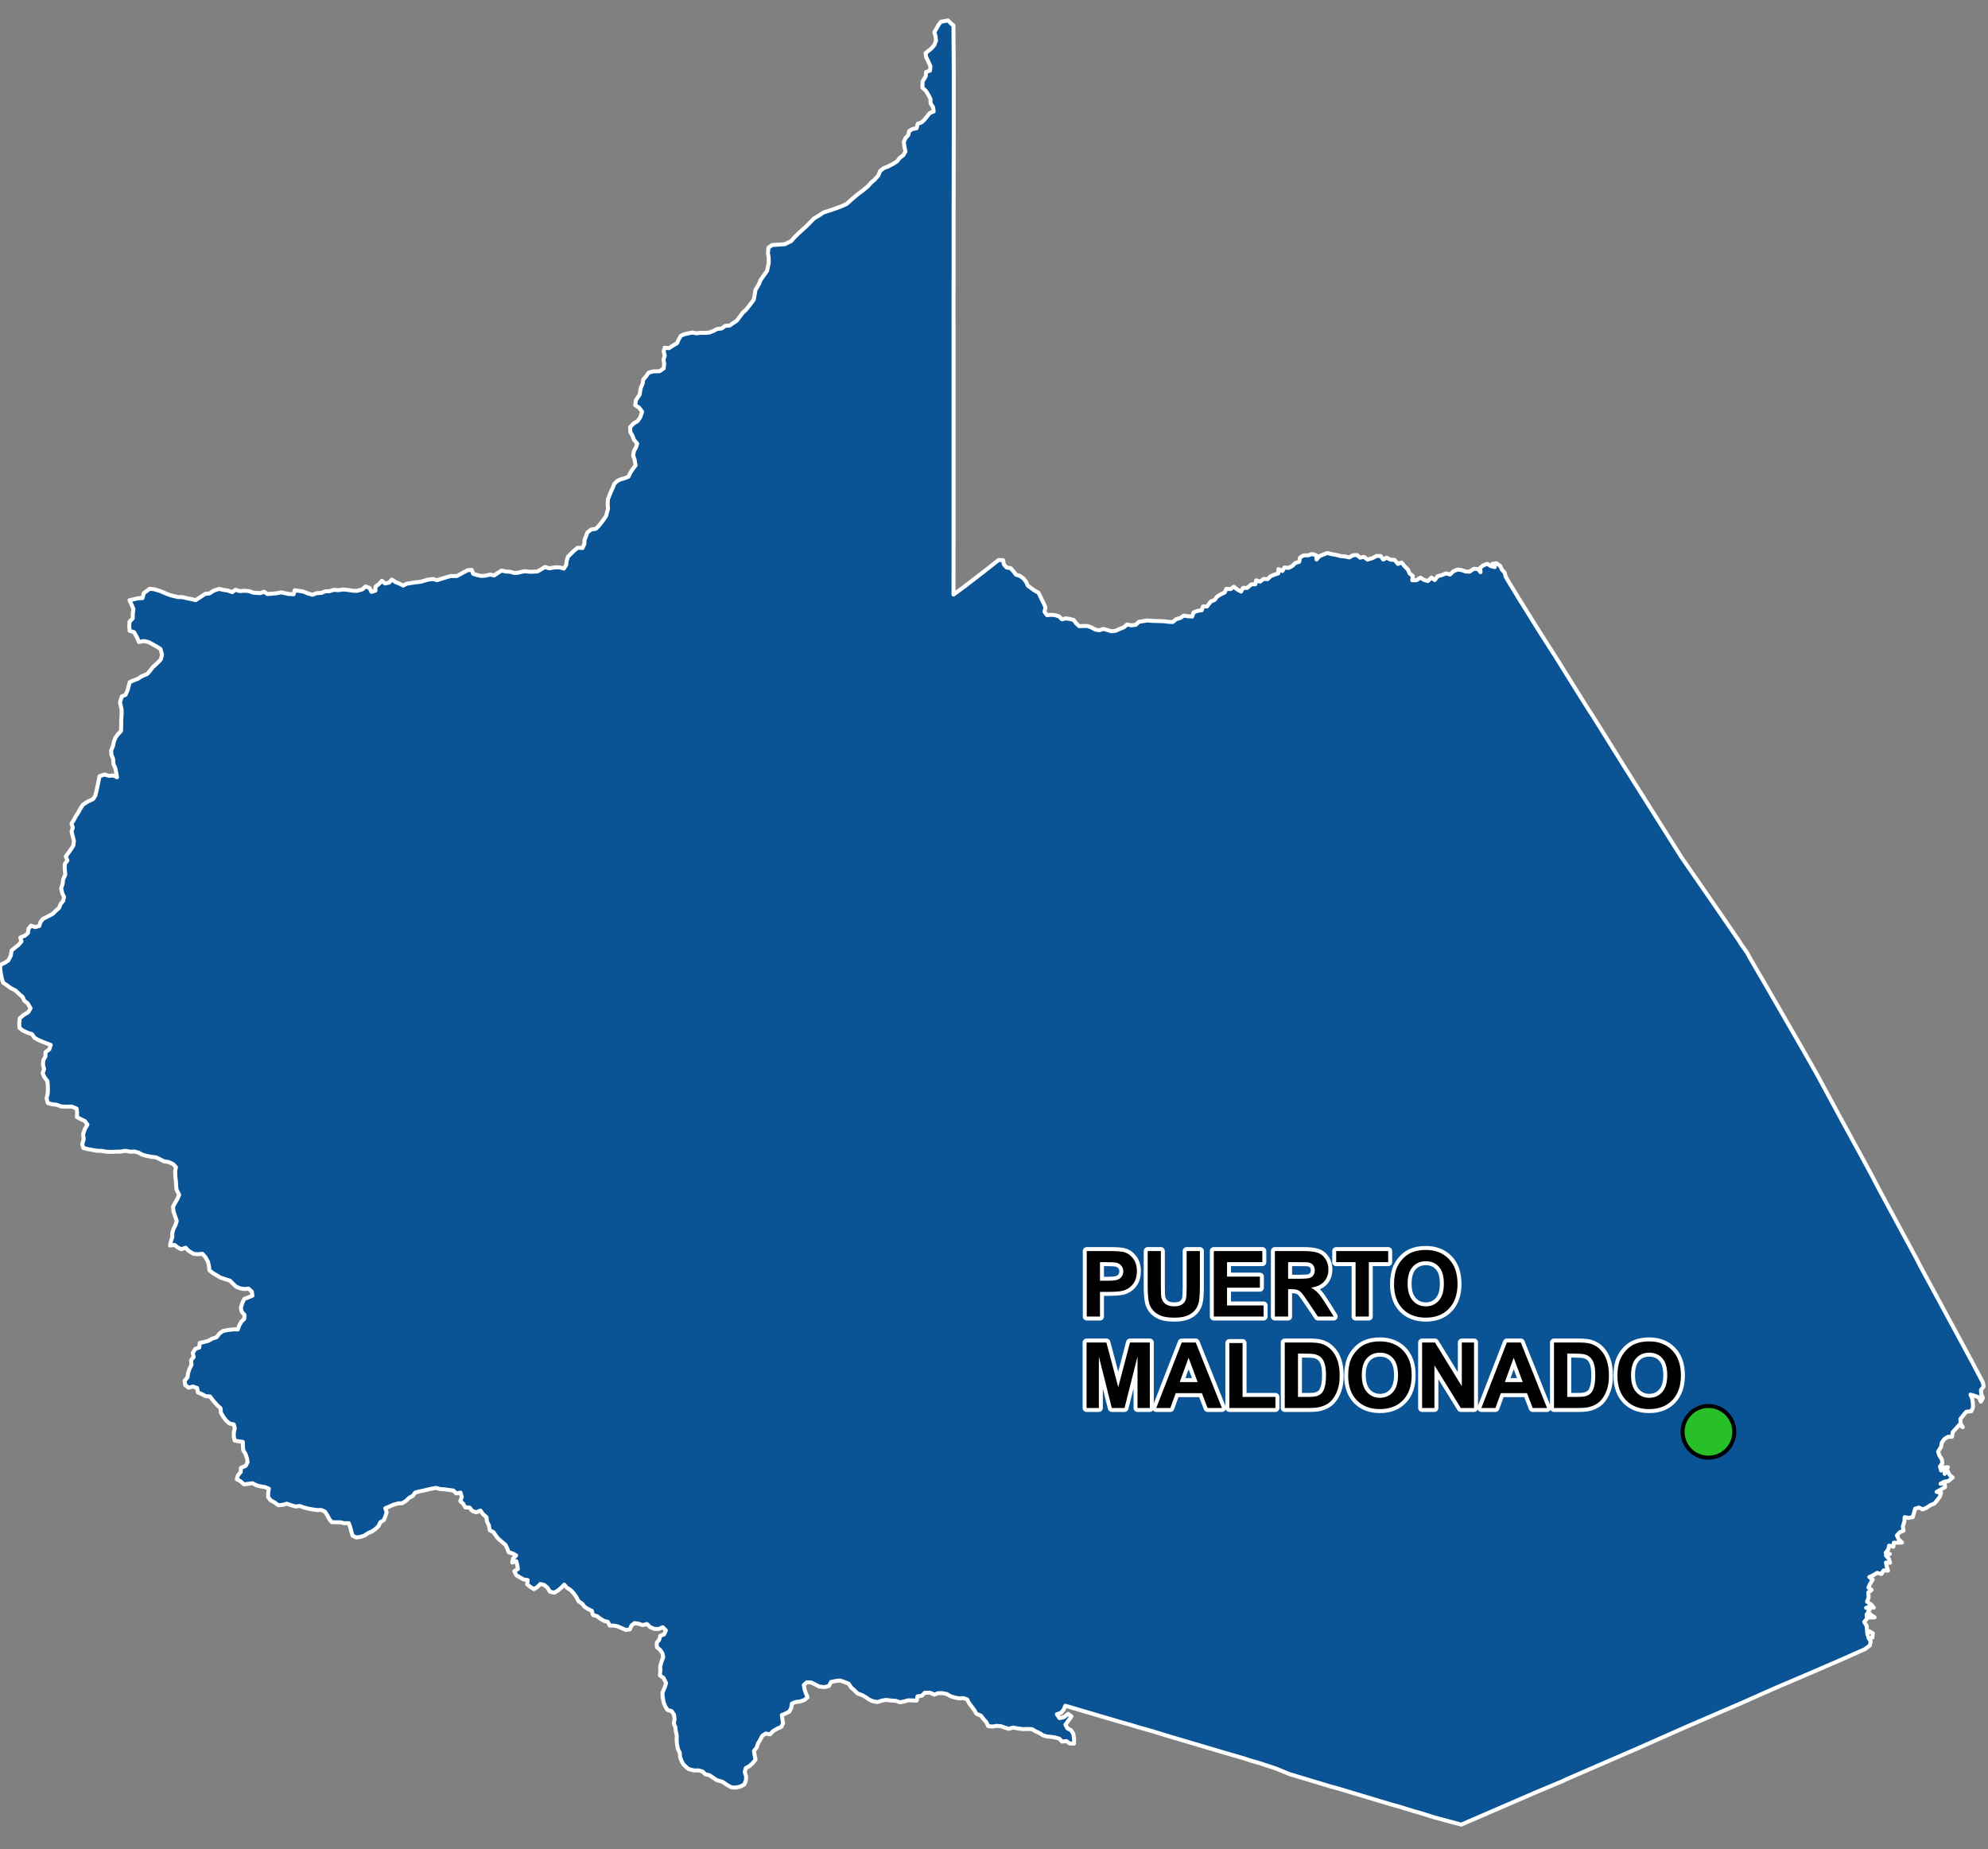 <?xml version="1.0" encoding="UTF-8"?>
<svg width="500pt" height="465pt" version="1.1" viewBox="0 0 500 465" xmlns="http://www.w3.org/2000/svg">
<rect x="0" y="0" width="500" height="465" fill="#808080" stroke="none"/>
<g id="a">
<rect width="500" height="465" fill="none"/>
<path d="m239.8 6.387v0.016l0.078 11.008 0.004 7.777-0.004 9.273-0.039 19.402v12.152l-0.008 5.469-0.004 5.004 0.004 6.984v52.09l-0.016 13.965 2.367-1.727 5.078-3.898 3.91-3.078 1.121 0.07 0.191 1.047 0.695 0.766 1.031 0.199 0.688 0.781 0.629 0.84 0.996 0.301 0.906 0.672 0.637 0.793 0.445 1 0.828 0.602 0.93 0.66 0.93 0.508 0.457 0.938 0.438 0.91 0.453 0.934 0.41 0.969-0.266 1.039 0.637 0.852 1.027-0.09 1.016 0.086 1 0.324 0.699 0.723 1.004-0.227 0.996 0.137 0.984 0.27 0.609 0.844 0.781 0.711 1.031-0.066 1.062 0.023 1 0.367 0.934 0.535 1 0.168 1.016-0.348 0.992 0.27 1.039 0.324 1.059-0.113 0.988-0.453 1.105-0.445 0.812-0.703 1.07 0.23 1.109-0.148 0.773-0.73 1.062-0.188 1.098-0.172 1.094 0.105 1.027 0.031 1.164 0.027 1.035 0.059 1.055 0.133 1.023 0.031 0.816-0.707 1.062-0.309 0.859-0.582 1.051 0.16 1.047 0.078 0.395-1.059 0.965-0.387 1.062-0.133 0.32-0.98 1 0.02 0.957-1.25 0.965-0.402 0.633-0.844 0.906-0.566 0.977-0.441 0.43-0.938 1.055 0.07 0.824-0.59 0.871 0.699 0.957 0.508 0.492-0.918 1.023 0.004 1.07-0.902 1-0.008 0.215-0.996 0.965 0.336 0.883-0.684 1.016 0.051 0.785-0.75 0.926-0.391 0.977-0.316 0.043-1.074 0.988 0.48 0.504-0.871 1.086 0.082 0.902-0.473 0.758-0.754 0.984-0.305 0.191-1.051 0.891-0.559 1.223-0.02 0.961-0.328 0.988 0.32 0.113 1.062 0.695-0.824 1.012-0.426 1.023-0.375 1.098 0.281 1.297 0.234 1.012 0.262 1.09 0.09 1.004 0.238 0.93-0.551 1.008-0.043 0.77 0.652 0.984-0.191 0.898 0.676 1.281-0.387 0.965-0.531 1.043 0.012 0.648 0.891 0.887-0.469 0.898 0.496 1.066 0.062 0.855 1.016 0.945-0.352 0.73 0.938 0.82 0.789 0.43 0.992 0.84 0.703-0.16 1.043 1.07-0.016 0.984-0.652 0.895 0.574 0.977 0.285 0.887-0.875 0.848 0.625 0.754-0.977 1.039-0.273 1.027-0.422 1.004 0.281 0.918-0.844 1.008-0.414 0.992 0.145 0.984 0.344 1 0.062 1.09-0.723 1.07 0.062 0.637 0.789-0.121-1.074 0.777-0.648 1.039-0.383 0.883 0.57 0.988 0.25-0.609-0.809 1-0.16 0.957 0.648 0.43 0.922 0.723 0.797 0.242 1.004 0.949 1.617 1.047 1.703 0.703 1.184 1.031 1.668 1.031 1.641 0.832 1.344 1.082 1.742 0.77 1.238 0.934 1.492 1.113 1.746 1.129 1.773 0.836 1.305 0.973 1.523 1.289 2.051 0.906 1.465 1.191 1.902 1.129 1.809 1.316 2.106 1.172 1.879 0.953 1.523 0.668 1.035 0.625 0.945 1.742 2.773 0.566 0.902 1.133 1.82 2.387 3.844 2.082 3.348 14.594 23.152 8.875 12.836 5.574 8.133 0.598 0.973 1.457 2.043 0.777 1.438 3.633 6.231 2.441 4.231 6.836 11.855 3.906 6.875 6.234 11.523 5.215 9.551 2.371 4.394 1.914 3.664 9.109 16.863 1.156 2.246 12.652 23.398 3.078 5.828 0.203 1.039-0.668 0.926 0.074 1 0.418 0.984-0.523 0.91-0.492-1.066-1.141-0.414-0.973-0.281 0.398 0.926 0.184 1.078 0.043 1.215-0.391 0.934-1.32 0.176-0.699 0.844-0.758 0.957 0.062 1.191 0.535 0.852-0.875-0.566-0.902 1.004-0.734 0.805-0.184 1.172-1.055 0.031-0.914 0.594-0.598 0.879-0.207 1.059-0.727 1.18 0.316 0.984 0.598 0.898 0.168 1.008-0.617 0.867 0.293 1.008 0.68-0.801 1.035-0.035-0.832 0.637v1.039l0.672-0.895 0.562 1.145 0.781 0.664-1.086 0.898-1.02 0.156-0.938 0.523 1.031-0.246 0.109 1.062-1.184 0.695-0.941 0.523 1.125 0.195-0.32 1-0.676 0.93-0.688 0.809-0.941 0.375-1.07 0.699-0.941 0.395-0.941-0.465-0.969 0.301-0.254 1-0.336 1.117-1.047 0.18-0.984-0.176-0.062 1.086-0.395 1.266 0.164 1.055-0.926 0.379-0.734 0.793 0.441 0.973 0.844 0.84-1.016 0.02-1.035 0.008-0.125 1-1.055-0.277-0.242 1.008-0.637 0.809 1.051 0.301-0.988 0.387 0.738 0.801 0.309 1.023-1.043-0.074 0.195 1.016 0.344 1.031-1.121-0.062-0.547 0.906-1.082-0.281-1.012 0.617-0.961 0.438 0.852 0.629-0.656 1.086-0.426 0.93 0.82 0.582-0.836 0.633 0.082 1.277-0.406 1.047 1.051 0.719 0.641 0.781-0.973-0.312-0.953 0.371 1.074 0.156-0.59 0.863 0.715 0.734 0.938 0.641-1.234 0.027-0.758-0.777 0.059 1.109-0.676 0.781 0.605 1.008 0.109 1.258 0.117 1.027 0.422-0.953 0.918 0.531-0.125 1.07-1.008 0.043 0.594 0.887-0.23 1.078-1.301 0.941-6.336 2.812-9.867 4.254-6.148 2.617-8.617 3.824-14.051 6.066-11.953 5.293-18.055 7.832-1.055 0.504-6.195 2.59-19.172 8.297-6.797-1.82-3.754-1.184-1.324-0.348-3.777-1.188-1.773-0.469-13.91-4.176-1.465-0.387-10.402-3.137-3.414-1.398-1.578-0.523-2.723-0.898-2.133-0.598-1.348-0.461-6.606-1.926-13.43-3.977-3.434-1.062-3.68-1.035-1.574-0.492-2.117-0.586-14.359-4.238-0.379 0.953-0.637 0.797-1.09 0.398 0.672 0.98 1.086-0.25 1.086-0.82 0.824 0.629-0.934 1.273-0.578 0.824 0.492 0.91 0.922 0.473 0.562 0.883 0.195 1.328-0.02 1.156-1.074-0.039-0.867-0.605-1.055 0.137-0.703-0.742-1.082-0.297-1.043-0.156-1-0.102-0.98-0.285-0.871-0.559-0.934-0.422-0.953-0.555-1.191-0.055-1.18 0.031-1.363-0.199-1.09-0.191-0.984 0.316-1.012-0.293-1.027-0.375-1.09-0.074-1.047 0.172-1.055-0.121-0.43-0.957-0.75-0.832-0.648-0.84-1.094-0.445-0.594-0.992-0.645-0.871-0.617-0.793-0.477-0.953-0.992-0.352-1.031 0.074-1.117-0.215-1.062-0.328-0.945-0.551-1.145-0.234-1.027 0.02-0.941 0.359-1.105-0.477-1.32 0.016-0.738 0.754-1.09 0.152-0.223 1.09-1.027-0.074-1.109-0.027-0.973 0.277-1.055 0.227-0.988-0.355-1.223-0.094-1.344-0.152-1.105 0.199-1.016 0.34-1.137-0.199-0.961-0.43-0.816-0.582-0.918-0.516-1.164-0.422-0.777-0.773-0.832-0.734-0.652-0.98-1.008-0.387-1.133-0.398-1.152 0.117-1.117 0.238-0.543 1.02-1.133 0.293-1.359-0.164-0.922-0.504-1.121-0.535-1.039-0.004-0.738 0.676 0.168 0.996 0.316 0.984 0.453 1.094-0.789 0.684-1.094 0.379-1.051 0.121-1.016 0.398-0.156 1.094-0.473 0.918-0.957 0.492-0.93 0.391 0.137 1.027 0.168 0.996-0.406 0.926-1.066 0.473-1.066 0.637-0.746 0.797-1.043-0.219-0.898 0.57-0.52 0.988-0.551 0.926-0.348 1.055-0.676 0.84 0.199 1.215 0.195 0.98-0.73 0.887-0.812 0.738-0.914 0.492-0.258 0.969 0.352 1.184-0.082 1.059-0.391 0.93-1.082 0.539-1.02 0.219-1.105-0.027-1.004-0.559-1.289-0.871-1.395-0.391-1.902-1.273-0.988-0.211-0.73-0.719-1.008-0.262-1.094 0.023-1.426-0.367-1.234-1.133-0.516-0.906-0.352-0.973-0.062-1.039-0.484-0.996-0.219-1.125-0.086-1.035 0.016-1.273-0.227-0.992-0.117-1.051-0.395-0.926 0.195-1.023-0.141-1.184-0.613-0.914-1.043-0.289-0.531-0.883-0.398-0.93-0.277-1.457-0.035-1.102 0.586-1.375 0.312-1.012-0.625-1.277-0.926-0.66 0.105-1.246-0.031-1.055 0.352-1.207 0.41-1.074-0.223-0.996-0.582-0.852-0.785-0.633-0.055-1.117 0.629-0.789 0.266-0.969 0.965-0.375 0.449-1.004-0.805-0.793-0.988 0.449-1.152-0.031-1.023-0.453-0.789-0.766-1.105 0.277-0.992-0.355-1.035-0.164-0.777 0.633-0.383 0.938-1.016 0.168-1.051-0.469-1-0.434-1.012-0.215-1.008 0.004-0.453-0.926-0.984-0.246-0.938-0.562-0.797-0.625-1.02-0.285-0.305-1.059-0.902-0.438-0.898-0.555-0.605-0.809-0.918-0.59-0.602-1.129-0.688-0.973-0.75-0.754-0.883-0.551-0.676-0.785-0.742 0.738-0.812 0.715-0.945 0.562-1.102-0.238-0.605-0.98-0.801-0.699-1.004-0.262-0.77 0.754-0.84 0.547-0.883-0.551-0.82-0.668 0.113-1.062-1.008-0.16-0.914-0.516-0.914-0.543-0.52-1.023 0.906-0.547-0.16-0.992-0.254-0.977-1.016 0.332 0.223-1.008 0.762-0.766-0.867-0.512-0.996-0.27-0.371-0.953-0.434-0.922-0.891-0.75-0.789-0.652-0.68-0.809-0.664-0.996-0.922-0.457-0.246-1.234-0.488-1.043-0.109-1.023-0.848-0.734-0.672-0.938-1.066 0.457-1.02-0.379-0.617-0.801-1.082-0.066-0.539-0.898-0.75-0.707 0.383-1.016-0.328-1.109-1.051 0.211-0.746-0.719-1.027-0.148-1.168-0.152-1.18-0.086-0.965-0.289-1.133 0.211-1.07 0.238-1.039 0.25-1.012 0.207-1.016 0.289-0.602 0.82-0.887 0.484-0.836 0.785-0.941 0.578-1.004 0.047-1.285 0.363-0.984 0.457-0.965 0.387 0.336 1.02-0.297 0.961-0.414 1.004-0.891 0.559-0.43 0.93-0.754 0.742-0.93 0.633-1.039 0.461-0.82 0.574-0.977 0.309-1.062 0.16-0.945-0.441-0.328-1.043-0.246-1.02-0.375-1.094-1.18 0.008-1.023-0.234-1.012 0.004-1.055-0.02-0.656-0.785-0.457-0.902-0.629-0.973-0.938-0.414-1.047 0.02-1.156-0.16-1.172-0.215-1.047-0.293-0.961-0.355-1.141 0.121-1.113-0.34-1.02-0.355-0.98 0.285-1.16 0.098-0.895-0.668-1.02-0.57-0.633-0.781 0.016-1.082 0.168-1.062-0.996-0.402-1.156-0.188-1.043-0.277-0.902-0.5-1.121 0.152-1.039 0.137-0.906-0.805-0.898-0.484 0.266-0.965 0.715-0.859 0.051-1.051 1.203-0.496 0.48-0.961-0.172-0.984-0.379-1.09-0.539-0.855-0.098-1.023-0.012-1.105-1.012-0.156-1.035-0.172-0.242-1.008 0.031-1.066 0.223-1.02-0.246-0.988-1.051-0.207-0.809-0.688-0.707-0.902-0.66-1.105-0.094-1.137-0.852-0.793-1.102-1.246-0.695-0.938-1.086-0.074-0.934-0.504-1.02-0.438-0.199-1.117-1.062-0.363-1.074 0.285-0.855-0.652-0.168-1.09 0.738-0.859 0.156-1.125 0.328-0.992 0.527-1.059-0.109-1.137 0.648-0.812-0.238-0.984 0.625-1.031 1.023-0.367 0.102-1.125 0.992-0.242 1.168-0.301 1.055-0.586 1.031-0.332 0.703-0.906 0.887-0.656 1.242-0.238 1.492-0.188 1.008 0.039 0.391-1.047 0.496-0.902 0.742-0.703 0.055-1.027-0.691-0.762-0.223-0.988 0.359-1.203 0.48-1.02 1.113-0.434 0.961-0.406-0.148-1.004-0.844-0.766-1.02 0.094-1.055-0.164-0.992-0.387-0.852-0.797-0.738-0.746-1.195-0.383-1.164-0.375-0.93-0.574-0.973-0.566-0.906-0.703-0.098-1.004-0.277-1.18-0.617-1.129-0.773-0.84-1.188 0.094-1.043-0.094-1.266-0.781-0.723-0.754-1.09 0.379-0.902-0.457-0.797-0.617-1.129 0.137 0.234-1.102 0.348-1.023-0.023-1.012 0.316-1.059 0.504-0.996 0.305-0.977-0.391-1.152-0.422-1.234-0.117-1.227 0.555-0.992 0.543-0.969 0.445-0.988-0.672-1.375-0.082-1.051-0.066-1.039-0.141-1.117-0.047-1.344 0.188-1.051-0.703-0.77-1.188-0.535-1.098-0.156-0.988-0.508-1.012-0.484-1.105-0.129-1.141-0.207-1.207-0.336-0.93-0.504-0.996-0.297-1.02 0.051-1.305-0.227-1.207 0.195-1.086 0.023-1.266 0.047-1.238-0.039-1.246-0.211-1.172-0.031-1.191-0.23-1.129-0.199-1.074-0.289-0.266-0.98 0.387-1.215-0.164-1.234 0.441-1.344 0.645-1.074-0.605-0.879-1.035-0.5-1.004-0.531 0.051-1.105-0.117-1.02-1.188-0.496-1.281 0.023-1.379-0.062-1.262-0.453-1.02-0.094-1.105-0.297-0.34-1.23 0.281-0.992 0.07-1.109-0.031-1.105-0.094-1.094-0.762-0.992-0.441-1.02 0.367-1.027-0.285-1.074 0.078-1.16 0.543-0.926 0.023-1.109 0.941-0.676 0.375-1.125-1.152-0.438-1-0.391-1.023-0.441-0.926-0.52-0.633-0.938-1.152-0.352-1.184-0.566-0.793-0.633-0.07-1.055 0.137-1.363 0.879-0.773 1.297-0.801 0.535-0.961-0.734-1.223-0.809-0.629-0.465-1.004-0.906-0.758-0.844-0.824-1.234-0.637-0.832-0.617-1.043-0.711-0.336-0.969-0.27-1.359-0.145-1.004-0.012-1.129 1.133-0.551 0.906-0.594 0.617-1.18 0.215-1.336 0.848-0.715 0.797-0.605 0.836-0.93-0.301-1 1.18-0.477 0.758-0.676 0.137-1.031 0.613-0.805 1.07 0.355 1.027-0.277 0.301-0.996 0.625-0.789 1.496-0.75 0.996-0.551 0.719-0.727 0.844-0.73 0.348-0.941 0.652-0.777 0.242-1.004-0.465-1-0.27-1.246 0.375-1.031 0.133-1.145 0.531-1.23-0.133-1.598 0.012-1.047 0.652-0.926-0.391-0.996 0.648-0.898 0.605-0.84 0.625-0.961 0.164-1.211-0.328-1.301-0.27-1.082 0.328-0.957-0.348-1.023 0.59-0.891 0.492-0.961 0.602-0.871 0.469-0.902 0.715-1.098 1.172-0.773 1.422-0.676 0.539-0.852 0.234-0.996 0.266-1.137 0.352-1.727 0.191-1.008 1.254-0.441 1.176 0.336 1.051-0.102 0.93 0.449-0.219-1.203-0.227-1.102-0.441-0.969-0.102-1.398-0.422-0.961-0.066-1.105 0.461-1.105 0.246-1.152 0.375-0.969 0.609-0.832 0.797-0.844 0.035-1.418 0.02-1.465 0.094-1.324-0.012-1.223-0.41-1.758 0.465-1.477 0.934-0.422 0.488-1.051 0.57-2.137 0.938-0.426 1.117-0.414 0.934-0.617 1.406-0.598 0.738-0.828 0.609-0.824 1.02-0.914 1.059-1.09 0.305-1.246-0.406-1.395-1.027-0.652-1.086-0.602-0.934-0.492-1.164-0.242-1.18 0.262-0.465-1.086-0.762-1.387-1.137-0.359-0.078-1.148 0.047-1.121 0.82-0.859 0.02-1.293 0.16-1.047-0.434-1.016-0.559-1.203 1.027-0.227 1.152-0.277 1.082-0.035 0.34-1.242 1.441-1.082 1.066 0.07 1.66 0.508 1.523 0.652 1.043 0.391 1.91 0.461 1.047 0.004 1.098 0.262 1.195 0.238 1.07 0.254 1.375-0.906 1.004-0.676 1.086-0.109 1.074-0.699 1.328-0.438 1.148 0.254 1.082 0.168 1.082 0.395 0.82-0.598 1.02 0.34 1.238-0.098 1.184 0.113 1.102 0.395 1.66 0.098 0.973-0.355 0.887 0.594 1.086-0.109 1.148-0.09 1.211-0.23 1.859 0.402 1.266 0.07 0.258-1.008 1.145 0.172 1.062 0.172 1.223 0.496 1.062 0.293 0.988-0.395 1.211-0.07 1.066-0.414 1.004-0.023 1.035-0.324 1.176 0.07 1.273-0.168 1.332 0.137 1.02 0.172 1.023 0.047 1.418-0.391 0.758-0.719 1.027 0.355 0.5 1.008 0.98-0.305 0.039-1.039 0.906-0.688 0.68-0.773 0.797 0.684 1.012-0.207 0.688-0.777 0.91 0.617 1.031 0.422 0.93 0.473 0.898-0.473 2.152-0.344 1.27-0.129 1.93-0.551 1.25-0.152 0.98 0.293 3.41-1.043 1.617-0.008 2.715-1.473 1.023-0.066 0.355 0.996 1.023 0.305 1.02 0.227 1.059-0.086 1.195-0.273 1.008 0.23 0.859-0.621 1.012-0.617 1.062 0.258 1.07 0.051 1.035 0.305 1.008-0.074 1.543-0.371 1.391 0.152 1.824-0.066 1.031-0.578 0.926-0.582 1.051 0.344 1.566-0.246 1.039 0.012 1.09 0.301 0.586-0.93 0.117-1.047 0.328-1.02 1.598-1.57 0.836-0.668 1.219 0.066 0.449-0.961 0.098-1.156 0.699-1.805 0.93-0.723 1.203-0.203 0.738-0.746 0.938-1.207 0.867-1.23 0.488-1.879-0.082-1.066 0.055-1.238 0.734-1.887 0.508-1.066 0.371-0.953 0.738-0.742 0.906-0.426 1.004-0.262 0.938-0.41 0.48-1.043 0.59-0.898 0.699-0.871-0.273-1.531-0.344-0.961 0.207-1.156 0.508-0.871 0.301-0.969-0.82-0.969-0.379-1.035-0.527-0.875-0.047-1.27 0.902-0.926 0.926-0.547 0.672-0.91 0.52-1.473-0.789-1.051-0.965-0.609 0.191-1.25 0.953-1.453 0.234-1.535 0.508-1.191 0.145-1.008 0.676-0.762 0.688-0.996 1.199-0.301 1.539-0.043 1.039-0.707 0.129-1.121-0.18-1.062 0.324-1.027-0.281-1.016 0.254-0.977 1.078 0.121 1.09-0.715 0.926-0.523 0.41-0.926 0.523-0.922 0.941-0.438 1.043-0.227 1.02-0.199 0.992 0.219 0.996-0.156 1.066 0.039 1.137-0.09 1.023-0.383 0.902-0.5 1.207-0.152 0.91-0.66 1.074-0.055 0.875-0.613 0.902-0.594 0.672-0.883 0.848-1.129 0.883-0.824 1.145-1.461 0.766-1.039 0.41-2.398 0.887-1.543 0.387-0.969 1.645-2.312 0.422-2.004-0.012-1.258-0.195-1.195 0.129-1.375 0.926-0.66 3.191-0.207 1.559-0.758 0.945-1.047 1.133-1.109 1.707-1.527 1.996-2.035 1.414-0.84 0.984-0.664 2.5-0.816 2.051-0.758 1.207-0.539 1.34-1.184 1.496-1.27 1.406-1.055 1.211-1.02 0.715-0.824 0.793-0.66 1.055-1.133 0.434-1.152 0.926-0.727 1.207-0.477 1.148-0.602 0.984-0.629 0.723-0.902 0.902-0.684 0.504-0.93-0.25-1.152-0.16-1.211 0.434-1 0.695-0.742 0.199-0.992 0.863-0.523 1.023-0.199 0.289-1.125 0.977-0.359 0.73-0.695 0.637-0.793 0.699-0.863 0.965-0.375-0.133-1.051-0.641-0.996-0.027-1.082-0.469-0.938-0.715-1.145-0.852-0.797 0.066-1.598 0.766-1.211 0.09-1.102 0.977-0.352 0.141-1.027-0.523-1.215-0.566-1.141-0.156-1.012 1.516-1.227 0.656-0.766 0.457-1.152-0.117-1.133-0.305-0.977 1.031-1.816 0.617-0.828 1.777-0.336 0.922 0.91z" fill="#0a5394" fill-rule="evenodd"/>
<path d="m239.8 6.387v0.016l0.078 11.008 0.004 7.777-0.004 9.273-0.039 19.402v12.152l-0.008 5.469-0.004 5.004 0.004 6.984v52.09l-0.016 13.965 2.367-1.727 5.078-3.898 3.91-3.078 1.121 0.07 0.191 1.047 0.695 0.766 1.031 0.199 0.688 0.781 0.629 0.84 0.996 0.301 0.906 0.672 0.637 0.793 0.445 1 0.828 0.602 0.93 0.66 0.93 0.508 0.457 0.938 0.438 0.91 0.453 0.934 0.41 0.969-0.266 1.039 0.637 0.852 1.027-0.09 1.016 0.086 1 0.324 0.699 0.723 1.004-0.227 0.996 0.137 0.984 0.27 0.609 0.844 0.781 0.711 1.031-0.066 1.062 0.023 1 0.367 0.934 0.535 1 0.168 1.016-0.348 0.992 0.27 1.039 0.324 1.059-0.113 0.988-0.453 1.105-0.445 0.812-0.703 1.07 0.23 1.109-0.148 0.773-0.73 1.062-0.188 1.098-0.172 1.094 0.105 1.027 0.031 1.164 0.027 1.035 0.059 1.055 0.133 1.023 0.031 0.816-0.707 1.062-0.309 0.859-0.582 1.051 0.16 1.047 0.078 0.395-1.059 0.965-0.387 1.062-0.133 0.32-0.98 1 0.02 0.957-1.25 0.965-0.402 0.633-0.844 0.906-0.566 0.977-0.441 0.43-0.938 1.055 0.07 0.824-0.59 0.871 0.699 0.957 0.508 0.492-0.918 1.023 0.004 1.07-0.902 1-0.008 0.215-0.996 0.965 0.336 0.883-0.684 1.016 0.051 0.785-0.75 0.926-0.391 0.977-0.316 0.043-1.074 0.988 0.48 0.504-0.871 1.086 0.082 0.902-0.473 0.758-0.754 0.984-0.305 0.191-1.051 0.891-0.559 1.223-0.02 0.961-0.328 0.988 0.32 0.113 1.062 0.695-0.824 1.012-0.426 1.023-0.375 1.098 0.281 1.297 0.234 1.012 0.262 1.09 0.09 1.004 0.238 0.93-0.551 1.008-0.043 0.77 0.652 0.984-0.191 0.898 0.676 1.281-0.387 0.965-0.531 1.043 0.012 0.648 0.891 0.887-0.469 0.898 0.496 1.066 0.062 0.855 1.016 0.945-0.352 0.73 0.938 0.82 0.789 0.43 0.992 0.84 0.703-0.16 1.043 1.07-0.016 0.984-0.652 0.895 0.574 0.977 0.285 0.887-0.875 0.848 0.625 0.754-0.977 1.039-0.273 1.027-0.422 1.004 0.281 0.918-0.844 1.008-0.414 0.992 0.145 0.984 0.344 1 0.062 1.09-0.723 1.07 0.062 0.637 0.789-0.121-1.074 0.777-0.648 1.039-0.383 0.883 0.57 0.988 0.25-0.609-0.809 1-0.16 0.957 0.648 0.43 0.922 0.723 0.797 0.242 1.004 0.949 1.617 1.047 1.703 0.703 1.184 1.031 1.668 1.031 1.641 0.832 1.344 1.082 1.742 0.77 1.238 0.934 1.492 1.113 1.746 1.129 1.773 0.836 1.305 0.973 1.523 1.289 2.051 0.906 1.465 1.191 1.902 1.129 1.809 1.316 2.106 1.172 1.879 0.953 1.523 0.668 1.035 0.625 0.945 1.742 2.773 0.566 0.902 1.133 1.82 2.387 3.844 2.082 3.348 14.594 23.152 8.875 12.836 5.574 8.133 0.598 0.973 1.457 2.043 0.777 1.438 3.633 6.231 2.441 4.231 6.836 11.855 3.906 6.875 6.234 11.523 5.215 9.551 2.371 4.394 1.914 3.664 9.109 16.863 1.156 2.246 12.652 23.398 3.078 5.828 0.203 1.039-0.668 0.926 0.074 1 0.418 0.984-0.523 0.91-0.492-1.066-1.141-0.414-0.973-0.281 0.398 0.926 0.184 1.078 0.043 1.215-0.391 0.934-1.32 0.176-0.699 0.844-0.758 0.957 0.062 1.191 0.535 0.852-0.875-0.566-0.902 1.004-0.734 0.805-0.184 1.172-1.055 0.031-0.914 0.594-0.598 0.879-0.207 1.059-0.727 1.18 0.316 0.984 0.598 0.898 0.168 1.008-0.617 0.867 0.293 1.008 0.68-0.801 1.035-0.035-0.832 0.637v1.039l0.672-0.895 0.562 1.145 0.781 0.664-1.086 0.898-1.02 0.156-0.938 0.523 1.031-0.246 0.109 1.062-1.184 0.695-0.941 0.523 1.125 0.195-0.32 1-0.676 0.93-0.688 0.809-0.941 0.375-1.07 0.699-0.941 0.395-0.941-0.465-0.969 0.301-0.254 1-0.336 1.117-1.047 0.18-0.984-0.176-0.062 1.086-0.395 1.266 0.164 1.055-0.926 0.379-0.734 0.793 0.441 0.973 0.844 0.84-1.016 0.02-1.035 0.008-0.125 1-1.055-0.277-0.242 1.008-0.637 0.809 1.051 0.301-0.988 0.387 0.738 0.801 0.309 1.023-1.043-0.074 0.195 1.016 0.344 1.031-1.121-0.062-0.547 0.906-1.082-0.281-1.012 0.617-0.961 0.438 0.852 0.629-0.656 1.086-0.426 0.93 0.82 0.582-0.836 0.633 0.082 1.277-0.406 1.047 1.051 0.719 0.641 0.781-0.973-0.312-0.953 0.371 1.074 0.156-0.59 0.863 0.715 0.734 0.938 0.641-1.234 0.027-0.758-0.777 0.059 1.109-0.676 0.781 0.605 1.008 0.109 1.258 0.117 1.027 0.422-0.953 0.918 0.531-0.125 1.07-1.008 0.043 0.594 0.887-0.23 1.078-1.301 0.941-6.336 2.812-9.867 4.254-6.148 2.617-8.617 3.824-14.051 6.066-11.953 5.293-18.055 7.832-1.055 0.504-6.195 2.59-19.172 8.297-6.797-1.82-3.754-1.184-1.324-0.348-3.777-1.188-1.773-0.469-13.91-4.176-1.465-0.387-10.402-3.137-3.414-1.398-1.578-0.523-2.723-0.898-2.133-0.598-1.348-0.461-6.606-1.926-13.43-3.977-3.434-1.062-3.68-1.035-1.574-0.492-2.117-0.586-14.359-4.238-0.379 0.953-0.637 0.797-1.09 0.398 0.672 0.98 1.086-0.25 1.086-0.82 0.824 0.629-0.934 1.273-0.578 0.824 0.492 0.91 0.922 0.473 0.562 0.883 0.195 1.328-0.02 1.156-1.074-0.039-0.867-0.605-1.055 0.137-0.703-0.742-1.082-0.297-1.043-0.156-1-0.102-0.98-0.285-0.871-0.559-0.934-0.422-0.953-0.555-1.191-0.055-1.18 0.031-1.363-0.199-1.09-0.191-0.984 0.316-1.012-0.293-1.027-0.375-1.09-0.074-1.047 0.172-1.055-0.121-0.43-0.957-0.75-0.832-0.648-0.84-1.094-0.445-0.594-0.992-0.645-0.871-0.617-0.793-0.477-0.953-0.992-0.352-1.031 0.074-1.117-0.215-1.062-0.328-0.945-0.551-1.145-0.234-1.027 0.02-0.941 0.359-1.105-0.477-1.32 0.016-0.738 0.754-1.09 0.152-0.223 1.09-1.027-0.074-1.109-0.027-0.973 0.277-1.055 0.227-0.988-0.355-1.223-0.094-1.344-0.152-1.105 0.199-1.016 0.34-1.137-0.199-0.961-0.43-0.816-0.582-0.918-0.516-1.164-0.422-0.777-0.773-0.832-0.734-0.652-0.98-1.008-0.387-1.133-0.398-1.152 0.117-1.117 0.238-0.543 1.02-1.133 0.293-1.359-0.164-0.922-0.504-1.121-0.535-1.039-0.004-0.738 0.676 0.168 0.996 0.316 0.984 0.453 1.094-0.789 0.684-1.094 0.379-1.051 0.121-1.016 0.398-0.156 1.094-0.473 0.918-0.957 0.492-0.93 0.391 0.137 1.027 0.168 0.996-0.406 0.926-1.066 0.473-1.066 0.637-0.746 0.797-1.043-0.219-0.898 0.57-0.52 0.988-0.551 0.926-0.348 1.055-0.676 0.84 0.199 1.215 0.195 0.98-0.73 0.887-0.812 0.738-0.914 0.492-0.258 0.969 0.352 1.184-0.082 1.059-0.391 0.93-1.082 0.539-1.02 0.219-1.105-0.027-1.004-0.559-1.289-0.871-1.395-0.391-1.902-1.273-0.988-0.211-0.73-0.719-1.008-0.262-1.094 0.023-1.426-0.367-1.234-1.133-0.516-0.906-0.352-0.973-0.062-1.039-0.484-0.996-0.219-1.125-0.086-1.035 0.016-1.273-0.227-0.992-0.117-1.051-0.395-0.926 0.195-1.023-0.141-1.184-0.613-0.914-1.043-0.289-0.531-0.883-0.398-0.93-0.277-1.457-0.035-1.102 0.586-1.375 0.312-1.012-0.625-1.277-0.926-0.66 0.105-1.246-0.031-1.055 0.352-1.207 0.41-1.074-0.223-0.996-0.582-0.852-0.785-0.633-0.055-1.117 0.629-0.789 0.266-0.969 0.965-0.375 0.449-1.004-0.805-0.793-0.988 0.449-1.152-0.031-1.023-0.453-0.789-0.766-1.105 0.277-0.992-0.355-1.035-0.164-0.777 0.633-0.383 0.938-1.016 0.168-1.051-0.469-1-0.434-1.012-0.215-1.008 0.004-0.453-0.926-0.984-0.246-0.938-0.562-0.797-0.625-1.02-0.285-0.305-1.059-0.902-0.438-0.898-0.555-0.605-0.809-0.918-0.59-0.602-1.129-0.688-0.973-0.75-0.754-0.883-0.551-0.676-0.785-0.742 0.738-0.812 0.715-0.945 0.562-1.102-0.238-0.605-0.98-0.801-0.699-1.004-0.262-0.77 0.754-0.84 0.547-0.883-0.551-0.82-0.668 0.113-1.062-1.008-0.16-0.914-0.516-0.914-0.543-0.52-1.023 0.906-0.547-0.16-0.992-0.254-0.977-1.016 0.332 0.223-1.008 0.762-0.766-0.867-0.512-0.996-0.27-0.371-0.953-0.434-0.922-0.891-0.75-0.789-0.652-0.68-0.809-0.664-0.996-0.922-0.457-0.246-1.234-0.488-1.043-0.109-1.023-0.848-0.734-0.672-0.938-1.066 0.457-1.02-0.379-0.617-0.801-1.082-0.066-0.539-0.898-0.75-0.707 0.383-1.016-0.328-1.109-1.051 0.211-0.746-0.719-1.027-0.148-1.168-0.152-1.18-0.086-0.965-0.289-1.133 0.211-1.07 0.238-1.039 0.25-1.012 0.207-1.016 0.289-0.602 0.82-0.887 0.484-0.836 0.785-0.941 0.578-1.004 0.047-1.285 0.363-0.984 0.457-0.965 0.387 0.336 1.02-0.297 0.961-0.414 1.004-0.891 0.559-0.43 0.93-0.754 0.742-0.93 0.633-1.039 0.461-0.82 0.574-0.977 0.309-1.062 0.16-0.945-0.441-0.328-1.043-0.246-1.02-0.375-1.094-1.18 0.008-1.023-0.234-1.012 0.004-1.055-0.02-0.656-0.785-0.457-0.902-0.629-0.973-0.938-0.414-1.047 0.02-1.156-0.16-1.172-0.215-1.047-0.293-0.961-0.355-1.141 0.121-1.113-0.34-1.02-0.355-0.98 0.285-1.16 0.098-0.895-0.668-1.02-0.57-0.633-0.781 0.016-1.082 0.168-1.062-0.996-0.402-1.156-0.188-1.043-0.277-0.902-0.5-1.121 0.152-1.039 0.137-0.906-0.805-0.898-0.484 0.266-0.965 0.715-0.859 0.051-1.051 1.203-0.496 0.48-0.961-0.172-0.984-0.379-1.09-0.539-0.855-0.098-1.023-0.012-1.105-1.012-0.156-1.035-0.172-0.242-1.008 0.031-1.066 0.223-1.02-0.246-0.988-1.051-0.207-0.809-0.688-0.707-0.902-0.66-1.105-0.094-1.137-0.852-0.793-1.102-1.246-0.695-0.938-1.086-0.074-0.934-0.504-1.02-0.438-0.199-1.117-1.062-0.363-1.074 0.285-0.855-0.652-0.168-1.09 0.738-0.859 0.156-1.125 0.328-0.992 0.527-1.059-0.109-1.137 0.648-0.812-0.238-0.984 0.625-1.031 1.023-0.367 0.102-1.125 0.992-0.242 1.168-0.301 1.055-0.586 1.031-0.332 0.703-0.906 0.887-0.656 1.242-0.238 1.492-0.188 1.008 0.039 0.391-1.047 0.496-0.902 0.742-0.703 0.055-1.027-0.691-0.762-0.223-0.988 0.359-1.203 0.48-1.02 1.113-0.434 0.961-0.406-0.148-1.004-0.844-0.766-1.02 0.094-1.055-0.164-0.992-0.387-0.852-0.797-0.738-0.746-1.195-0.383-1.164-0.375-0.93-0.574-0.973-0.566-0.906-0.703-0.098-1.004-0.277-1.18-0.617-1.129-0.773-0.84-1.188 0.094-1.043-0.094-1.266-0.781-0.723-0.754-1.09 0.379-0.902-0.457-0.797-0.617-1.129 0.137 0.234-1.102 0.348-1.023-0.023-1.012 0.316-1.059 0.504-0.996 0.305-0.977-0.391-1.152-0.422-1.234-0.117-1.227 0.555-0.992 0.543-0.969 0.445-0.988-0.672-1.375-0.082-1.051-0.066-1.039-0.141-1.117-0.047-1.344 0.188-1.051-0.703-0.77-1.188-0.535-1.098-0.156-0.988-0.508-1.012-0.484-1.105-0.129-1.141-0.207-1.207-0.336-0.93-0.504-0.996-0.297-1.02 0.051-1.305-0.227-1.207 0.195-1.086 0.023-1.266 0.047-1.238-0.039-1.246-0.211-1.172-0.031-1.191-0.23-1.129-0.199-1.074-0.289-0.266-0.98 0.387-1.215-0.164-1.234 0.441-1.344 0.645-1.074-0.605-0.879-1.035-0.5-1.004-0.531 0.051-1.105-0.117-1.02-1.188-0.496-1.281 0.023-1.379-0.062-1.262-0.453-1.02-0.094-1.105-0.297-0.34-1.23 0.281-0.992 0.07-1.109-0.031-1.105-0.094-1.094-0.762-0.992-0.441-1.02 0.367-1.027-0.285-1.074 0.078-1.16 0.543-0.926 0.023-1.109 0.941-0.676 0.375-1.125-1.152-0.438-1-0.391-1.023-0.441-0.926-0.52-0.633-0.938-1.152-0.352-1.184-0.566-0.793-0.633-0.07-1.055 0.137-1.363 0.879-0.773 1.297-0.801 0.535-0.961-0.734-1.223-0.809-0.629-0.465-1.004-0.906-0.758-0.844-0.824-1.234-0.637-0.832-0.617-1.043-0.711-0.336-0.969-0.27-1.359-0.145-1.004-0.012-1.129 1.133-0.551 0.906-0.594 0.617-1.18 0.215-1.336 0.848-0.715 0.797-0.605 0.836-0.93-0.301-1 1.18-0.477 0.758-0.676 0.137-1.031 0.613-0.805 1.07 0.355 1.027-0.277 0.301-0.996 0.625-0.789 1.496-0.75 0.996-0.551 0.719-0.727 0.844-0.73 0.348-0.941 0.652-0.777 0.242-1.004-0.465-1-0.27-1.246 0.375-1.031 0.133-1.145 0.531-1.23-0.133-1.598 0.012-1.047 0.652-0.926-0.391-0.996 0.648-0.898 0.605-0.84 0.625-0.961 0.164-1.211-0.328-1.301-0.27-1.082 0.328-0.957-0.348-1.023 0.59-0.891 0.492-0.961 0.602-0.871 0.469-0.902 0.715-1.098 1.172-0.773 1.422-0.676 0.539-0.852 0.234-0.996 0.266-1.137 0.352-1.727 0.191-1.008 1.254-0.441 1.176 0.336 1.051-0.102 0.93 0.449-0.219-1.203-0.227-1.102-0.441-0.969-0.102-1.398-0.422-0.961-0.066-1.105 0.461-1.105 0.246-1.152 0.375-0.969 0.609-0.832 0.797-0.844 0.035-1.418 0.02-1.465 0.094-1.324-0.012-1.223-0.41-1.758 0.465-1.477 0.934-0.422 0.488-1.051 0.57-2.137 0.938-0.426 1.117-0.414 0.934-0.617 1.406-0.598 0.738-0.828 0.609-0.824 1.02-0.914 1.059-1.09 0.305-1.246-0.406-1.395-1.027-0.652-1.086-0.602-0.934-0.492-1.164-0.242-1.18 0.262-0.465-1.086-0.762-1.387-1.137-0.359-0.078-1.148 0.047-1.121 0.82-0.859 0.02-1.293 0.16-1.047-0.434-1.016-0.559-1.203 1.027-0.227 1.152-0.277 1.082-0.035 0.34-1.242 1.441-1.082 1.066 0.07 1.66 0.508 1.523 0.652 1.043 0.391 1.91 0.461 1.047 0.004 1.098 0.262 1.195 0.238 1.07 0.254 1.375-0.906 1.004-0.676 1.086-0.109 1.074-0.699 1.328-0.438 1.148 0.254 1.082 0.168 1.082 0.395 0.82-0.598 1.02 0.34 1.238-0.098 1.184 0.113 1.102 0.395 1.66 0.098 0.973-0.355 0.887 0.594 1.086-0.109 1.148-0.09 1.211-0.23 1.859 0.402 1.266 0.07 0.258-1.008 1.145 0.172 1.062 0.172 1.223 0.496 1.062 0.293 0.988-0.395 1.211-0.07 1.066-0.414 1.004-0.023 1.035-0.324 1.176 0.07 1.273-0.168 1.332 0.137 1.02 0.172 1.023 0.047 1.418-0.391 0.758-0.719 1.027 0.355 0.5 1.008 0.98-0.305 0.039-1.039 0.906-0.688 0.68-0.773 0.797 0.684 1.012-0.207 0.688-0.777 0.91 0.617 1.031 0.422 0.93 0.473 0.898-0.473 2.152-0.344 1.27-0.129 1.93-0.551 1.25-0.152 0.98 0.293 3.41-1.043 1.617-0.008 2.715-1.473 1.023-0.066 0.355 0.996 1.023 0.305 1.02 0.227 1.059-0.086 1.195-0.273 1.008 0.23 0.859-0.621 1.012-0.617 1.062 0.258 1.07 0.051 1.035 0.305 1.008-0.074 1.543-0.371 1.391 0.152 1.824-0.066 1.031-0.578 0.926-0.582 1.051 0.344 1.566-0.246 1.039 0.012 1.09 0.301 0.586-0.93 0.117-1.047 0.328-1.02 1.598-1.57 0.836-0.668 1.219 0.066 0.449-0.961 0.098-1.156 0.699-1.805 0.93-0.723 1.203-0.203 0.738-0.746 0.938-1.207 0.867-1.23 0.488-1.879-0.082-1.066 0.055-1.238 0.734-1.887 0.508-1.066 0.371-0.953 0.738-0.742 0.906-0.426 1.004-0.262 0.938-0.41 0.48-1.043 0.59-0.898 0.699-0.871-0.273-1.531-0.344-0.961 0.207-1.156 0.508-0.871 0.301-0.969-0.82-0.969-0.379-1.035-0.527-0.875-0.047-1.27 0.902-0.926 0.926-0.547 0.672-0.91 0.52-1.473-0.789-1.051-0.965-0.609 0.191-1.25 0.953-1.453 0.234-1.535 0.508-1.191 0.145-1.008 0.676-0.762 0.688-0.996 1.199-0.301 1.539-0.043 1.039-0.707 0.129-1.121-0.18-1.062 0.324-1.027-0.281-1.016 0.254-0.977 1.078 0.121 1.09-0.715 0.926-0.523 0.41-0.926 0.523-0.922 0.941-0.438 1.043-0.227 1.02-0.199 0.992 0.219 0.996-0.156 1.066 0.039 1.137-0.09 1.023-0.383 0.902-0.5 1.207-0.152 0.91-0.66 1.074-0.055 0.875-0.613 0.902-0.594 0.672-0.883 0.848-1.129 0.883-0.824 1.145-1.461 0.766-1.039 0.41-2.398 0.887-1.543 0.387-0.969 1.645-2.312 0.422-2.004-0.012-1.258-0.195-1.195 0.129-1.375 0.926-0.66 3.191-0.207 1.559-0.758 0.945-1.047 1.133-1.109 1.707-1.527 1.996-2.035 1.414-0.84 0.984-0.664 2.5-0.816 2.051-0.758 1.207-0.539 1.34-1.184 1.496-1.27 1.406-1.055 1.211-1.02 0.715-0.824 0.793-0.66 1.055-1.133 0.434-1.152 0.926-0.727 1.207-0.477 1.148-0.602 0.984-0.629 0.723-0.902 0.902-0.684 0.504-0.93-0.25-1.152-0.16-1.211 0.434-1 0.695-0.742 0.199-0.992 0.863-0.523 1.023-0.199 0.289-1.125 0.977-0.359 0.73-0.695 0.637-0.793 0.699-0.863 0.965-0.375-0.133-1.051-0.641-0.996-0.027-1.082-0.469-0.938-0.715-1.145-0.852-0.797 0.066-1.598 0.766-1.211 0.09-1.102 0.977-0.352 0.141-1.027-0.523-1.215-0.566-1.141-0.156-1.012 1.516-1.227 0.656-0.766 0.457-1.152-0.117-1.133-0.305-0.977 1.031-1.816 0.617-0.828 1.777-0.336 0.922 0.91 0.441 0.34" fill="none" stroke="#fff" stroke-linecap="round" stroke-linejoin="round" stroke-miterlimit="10"/>
<path d="m436.19 360.09c0 3.59-2.91 6.5-6.5 6.5-3.59 0-6.5-2.91-6.5-6.5 0-3.59 2.91-6.5 6.5-6.5 3.59 0 6.5 2.91 6.5 6.5" fill="#28c028" fill-rule="evenodd" stroke="#000" stroke-linecap="round" stroke-linejoin="round" stroke-miterlimit="10"/>
<path d="m273.33 331.09v-16.469h5.344c2.019 0 3.336 0.086 3.953 0.25 0.938 0.25 1.723 0.793 2.359 1.625 0.633 0.824 0.953 1.887 0.953 3.188 0 1.012-0.184 1.867-0.547 2.562-0.367 0.688-0.836 1.23-1.406 1.625-0.562 0.387-1.137 0.641-1.719 0.766-0.793 0.168-1.938 0.25-3.438 0.25h-2.172v6.203zm3.328-13.672v4.672h1.812c1.312 0 2.188-0.086 2.625-0.266 0.445-0.176 0.797-0.445 1.047-0.812 0.25-0.363 0.375-0.789 0.375-1.281 0-0.594-0.18-1.082-0.531-1.469-0.355-0.395-0.797-0.641-1.328-0.734-0.398-0.07-1.195-0.109-2.391-0.109zm12-2.797h3.312v8.922c0 1.418 0.039 2.336 0.125 2.75 0.145 0.68 0.484 1.219 1.016 1.625 0.539 0.406 1.273 0.609 2.203 0.609 0.938 0 1.645-0.191 2.125-0.578 0.477-0.383 0.766-0.859 0.859-1.422 0.102-0.562 0.156-1.492 0.156-2.797v-9.109h3.328v8.656c0 1.969-0.094 3.367-0.281 4.188-0.18 0.812-0.508 1.5-0.984 2.062-0.48 0.562-1.125 1.012-1.938 1.344-0.812 0.332-1.871 0.5-3.172 0.5-1.574 0-2.766-0.184-3.578-0.547-0.812-0.363-1.453-0.832-1.922-1.406-0.469-0.582-0.777-1.191-0.922-1.828-0.219-0.945-0.328-2.344-0.328-4.188zm16.625 16.469v-16.469h12.203v2.797h-8.875v3.641h8.266v2.781h-8.266v4.469h9.203v2.781zm15.359 0v-16.469h7c1.758 0 3.035 0.152 3.828 0.453 0.801 0.293 1.441 0.82 1.922 1.578 0.477 0.75 0.719 1.617 0.719 2.594 0 1.23-0.367 2.25-1.094 3.062-0.73 0.805-1.82 1.309-3.266 1.516 0.719 0.418 1.312 0.883 1.781 1.391 0.469 0.5 1.098 1.387 1.891 2.656l2.016 3.219h-3.969l-2.406-3.578c-0.855-1.281-1.438-2.086-1.75-2.422-0.312-0.332-0.648-0.562-1-0.688-0.355-0.125-0.914-0.188-1.672-0.188h-0.672v6.875zm3.328-9.5h2.453c1.594 0 2.586-0.066 2.984-0.203 0.395-0.133 0.703-0.363 0.922-0.688 0.227-0.332 0.344-0.75 0.344-1.25 0-0.551-0.148-0.992-0.438-1.328-0.293-0.344-0.711-0.562-1.25-0.656-0.273-0.031-1.078-0.047-2.422-0.047h-2.594zm16.969 9.5v-13.672h-4.875v-2.797h13.078v2.797h-4.875v13.672zm9.672-8.125c0-1.676 0.25-3.086 0.75-4.234 0.375-0.832 0.883-1.582 1.531-2.25 0.645-0.664 1.352-1.16 2.125-1.484 1.031-0.438 2.219-0.656 3.562-0.656 2.414 0 4.352 0.758 5.812 2.266 1.457 1.5 2.188 3.594 2.188 6.281 0 2.656-0.727 4.734-2.172 6.234-1.438 1.5-3.371 2.25-5.797 2.25-2.449 0-4.398-0.742-5.844-2.234-1.438-1.5-2.156-3.555-2.156-6.172zm3.422-0.125c0 1.867 0.43 3.281 1.297 4.25 0.863 0.961 1.957 1.438 3.281 1.438 1.32 0 2.406-0.473 3.25-1.422 0.852-0.957 1.281-2.391 1.281-4.297 0-1.895-0.418-3.305-1.25-4.234-0.824-0.926-1.918-1.391-3.281-1.391-1.375 0-2.484 0.477-3.328 1.422-0.836 0.938-1.25 2.352-1.25 4.234zm-80.75 31.25v-16.469h4.984l2.984 11.234 2.953-11.234h4.984v16.469h-3.094v-12.953l-3.266 12.953h-3.203l-3.25-12.953v12.953zm34.047 0h-3.609l-1.438-3.734h-6.578l-1.359 3.734h-3.531l6.406-16.469h3.516zm-6.109-6.516-2.281-6.109-2.219 6.109zm7.969 6.516v-16.328h3.328v13.547h8.266v2.781zm13.938-16.469h6.078c1.375 0 2.422 0.105 3.141 0.312 0.957 0.293 1.781 0.805 2.469 1.531 0.695 0.719 1.223 1.605 1.578 2.656 0.363 1.055 0.547 2.352 0.547 3.891 0 1.355-0.172 2.523-0.516 3.5-0.406 1.199-0.992 2.172-1.75 2.922-0.586 0.562-1.367 1-2.344 1.312-0.73 0.23-1.711 0.344-2.938 0.344h-6.266zm3.328 2.797v10.891h2.484c0.926 0 1.598-0.051 2.016-0.156 0.531-0.133 0.973-0.359 1.328-0.672 0.363-0.32 0.656-0.852 0.875-1.594 0.227-0.738 0.344-1.742 0.344-3.016 0-1.27-0.117-2.242-0.344-2.922-0.219-0.688-0.531-1.219-0.938-1.594-0.406-0.383-0.922-0.645-1.547-0.781-0.461-0.102-1.367-0.156-2.719-0.156zm12.625 5.547c0-1.676 0.25-3.086 0.75-4.234 0.375-0.832 0.883-1.582 1.531-2.25 0.645-0.664 1.352-1.16 2.125-1.484 1.031-0.438 2.219-0.656 3.562-0.656 2.414 0 4.352 0.758 5.812 2.266 1.457 1.5 2.188 3.594 2.188 6.281 0 2.656-0.727 4.734-2.172 6.234-1.438 1.5-3.371 2.25-5.797 2.25-2.449 0-4.398-0.742-5.844-2.234-1.438-1.5-2.156-3.555-2.156-6.172zm3.422-0.125c0 1.867 0.43 3.281 1.297 4.25 0.863 0.961 1.957 1.438 3.281 1.438 1.32 0 2.406-0.473 3.25-1.422 0.852-0.957 1.281-2.391 1.281-4.297 0-1.895-0.418-3.305-1.25-4.234-0.824-0.926-1.918-1.391-3.281-1.391-1.375 0-2.484 0.477-3.328 1.422-0.836 0.938-1.25 2.352-1.25 4.234zm15.172 8.25v-16.469h3.234l6.75 11v-11h3.078v16.469h-3.328l-6.641-10.734v10.734zm31.422 0h-3.609l-1.438-3.734h-6.578l-1.359 3.734h-3.531l6.406-16.469h3.516zm-6.109-6.516-2.281-6.109-2.219 6.109zm7.859-9.953h6.078c1.375 0 2.422 0.105 3.141 0.312 0.957 0.293 1.781 0.805 2.469 1.531 0.695 0.719 1.223 1.605 1.578 2.656 0.363 1.055 0.547 2.352 0.547 3.891 0 1.355-0.172 2.523-0.516 3.5-0.406 1.199-0.992 2.172-1.75 2.922-0.586 0.562-1.367 1-2.344 1.312-0.73 0.23-1.711 0.344-2.938 0.344h-6.266zm3.328 2.797v10.891h2.484c0.926 0 1.598-0.051 2.016-0.156 0.531-0.133 0.973-0.359 1.328-0.672 0.363-0.32 0.656-0.852 0.875-1.594 0.227-0.738 0.344-1.742 0.344-3.016 0-1.27-0.117-2.242-0.344-2.922-0.219-0.688-0.531-1.219-0.938-1.594-0.406-0.383-0.922-0.645-1.547-0.781-0.461-0.102-1.367-0.156-2.719-0.156zm12.625 5.547c0-1.676 0.25-3.086 0.75-4.234 0.375-0.832 0.883-1.582 1.531-2.25 0.645-0.664 1.352-1.16 2.125-1.484 1.031-0.438 2.219-0.656 3.562-0.656 2.414 0 4.352 0.758 5.812 2.266 1.457 1.5 2.188 3.594 2.188 6.281 0 2.656-0.727 4.734-2.172 6.234-1.438 1.5-3.371 2.25-5.797 2.25-2.449 0-4.398-0.742-5.844-2.234-1.438-1.5-2.156-3.555-2.156-6.172zm3.422-0.125c0 1.867 0.43 3.281 1.297 4.25 0.863 0.961 1.957 1.438 3.281 1.438 1.32 0 2.406-0.473 3.25-1.422 0.852-0.957 1.281-2.391 1.281-4.297 0-1.895-0.418-3.305-1.25-4.234-0.824-0.926-1.918-1.391-3.281-1.391-1.375 0-2.484 0.477-3.328 1.422-0.836 0.938-1.25 2.352-1.25 4.234zm0 0" fill="none" stroke="#fff" stroke-linecap="round" stroke-linejoin="round" stroke-miterlimit="10" stroke-width="2"/>
<path d="m273.33 331.09v-16.469h5.344c2.019 0 3.336 0.086 3.953 0.25 0.938 0.25 1.723 0.793 2.359 1.625 0.633 0.824 0.953 1.887 0.953 3.188 0 1.012-0.184 1.867-0.547 2.562-0.367 0.688-0.836 1.23-1.406 1.625-0.562 0.387-1.137 0.641-1.719 0.766-0.793 0.168-1.938 0.25-3.438 0.25h-2.172v6.203zm3.328-13.672v4.672h1.812c1.312 0 2.188-0.086 2.625-0.266 0.445-0.176 0.797-0.445 1.047-0.812 0.25-0.363 0.375-0.789 0.375-1.281 0-0.594-0.18-1.082-0.531-1.469-0.355-0.395-0.797-0.641-1.328-0.734-0.398-0.07-1.195-0.109-2.391-0.109zm12-2.797h3.312v8.922c0 1.418 0.039 2.336 0.125 2.75 0.145 0.68 0.484 1.219 1.016 1.625 0.539 0.406 1.273 0.609 2.203 0.609 0.938 0 1.645-0.191 2.125-0.578 0.477-0.383 0.766-0.859 0.859-1.422 0.102-0.562 0.156-1.492 0.156-2.797v-9.109h3.328v8.656c0 1.969-0.094 3.367-0.281 4.188-0.18 0.812-0.508 1.5-0.984 2.062-0.48 0.562-1.125 1.012-1.938 1.344-0.812 0.332-1.871 0.5-3.172 0.5-1.574 0-2.766-0.184-3.578-0.547-0.812-0.363-1.453-0.832-1.922-1.406-0.469-0.582-0.777-1.191-0.922-1.828-0.219-0.945-0.328-2.344-0.328-4.188zm16.625 16.469v-16.469h12.203v2.797h-8.875v3.641h8.266v2.781h-8.266v4.469h9.203v2.781zm15.359 0v-16.469h7c1.758 0 3.035 0.152 3.828 0.453 0.801 0.293 1.441 0.82 1.922 1.578 0.477 0.75 0.719 1.617 0.719 2.594 0 1.23-0.367 2.25-1.094 3.062-0.73 0.805-1.82 1.309-3.266 1.516 0.719 0.418 1.312 0.883 1.781 1.391 0.469 0.5 1.098 1.387 1.891 2.656l2.016 3.219h-3.969l-2.406-3.578c-0.855-1.281-1.438-2.086-1.75-2.422-0.312-0.332-0.648-0.562-1-0.688-0.355-0.125-0.914-0.188-1.672-0.188h-0.672v6.875zm3.328-9.5h2.453c1.594 0 2.586-0.066 2.984-0.203 0.395-0.133 0.703-0.363 0.922-0.688 0.227-0.332 0.344-0.75 0.344-1.25 0-0.551-0.148-0.992-0.438-1.328-0.293-0.344-0.711-0.562-1.25-0.656-0.273-0.031-1.078-0.047-2.422-0.047h-2.594zm16.969 9.5v-13.672h-4.875v-2.797h13.078v2.797h-4.875v13.672zm9.672-8.125c0-1.676 0.25-3.086 0.75-4.234 0.375-0.832 0.883-1.582 1.531-2.25 0.645-0.664 1.352-1.16 2.125-1.484 1.031-0.438 2.219-0.656 3.562-0.656 2.414 0 4.352 0.758 5.812 2.266 1.457 1.5 2.188 3.594 2.188 6.281 0 2.656-0.727 4.734-2.172 6.234-1.438 1.5-3.371 2.25-5.797 2.25-2.449 0-4.398-0.742-5.844-2.234-1.438-1.5-2.156-3.555-2.156-6.172zm3.422-0.125c0 1.867 0.43 3.281 1.297 4.25 0.863 0.961 1.957 1.438 3.281 1.438 1.32 0 2.406-0.473 3.25-1.422 0.852-0.957 1.281-2.391 1.281-4.297 0-1.895-0.418-3.305-1.25-4.234-0.824-0.926-1.918-1.391-3.281-1.391-1.375 0-2.484 0.477-3.328 1.422-0.836 0.938-1.25 2.352-1.25 4.234zm-80.75 31.25v-16.469h4.984l2.984 11.234 2.953-11.234h4.984v16.469h-3.094v-12.953l-3.266 12.953h-3.203l-3.25-12.953v12.953zm34.047 0h-3.609l-1.438-3.734h-6.578l-1.359 3.734h-3.531l6.406-16.469h3.516zm-6.109-6.516-2.281-6.109-2.219 6.109zm7.969 6.516v-16.328h3.328v13.547h8.266v2.781zm13.938-16.469h6.078c1.375 0 2.422 0.105 3.141 0.312 0.957 0.293 1.781 0.805 2.469 1.531 0.695 0.719 1.223 1.605 1.578 2.656 0.363 1.055 0.547 2.352 0.547 3.891 0 1.355-0.172 2.523-0.516 3.5-0.406 1.199-0.992 2.172-1.75 2.922-0.586 0.562-1.367 1-2.344 1.312-0.73 0.23-1.711 0.344-2.938 0.344h-6.266zm3.328 2.797v10.891h2.484c0.926 0 1.598-0.051 2.016-0.156 0.531-0.133 0.973-0.359 1.328-0.672 0.363-0.32 0.656-0.852 0.875-1.594 0.227-0.738 0.344-1.742 0.344-3.016 0-1.27-0.117-2.242-0.344-2.922-0.219-0.688-0.531-1.219-0.938-1.594-0.406-0.383-0.922-0.645-1.547-0.781-0.461-0.102-1.367-0.156-2.719-0.156zm12.625 5.547c0-1.676 0.25-3.086 0.75-4.234 0.375-0.832 0.883-1.582 1.531-2.25 0.645-0.664 1.352-1.16 2.125-1.484 1.031-0.438 2.219-0.656 3.562-0.656 2.414 0 4.352 0.758 5.812 2.266 1.457 1.5 2.188 3.594 2.188 6.281 0 2.656-0.727 4.734-2.172 6.234-1.438 1.5-3.371 2.25-5.797 2.25-2.449 0-4.398-0.742-5.844-2.234-1.438-1.5-2.156-3.555-2.156-6.172zm3.422-0.125c0 1.867 0.43 3.281 1.297 4.25 0.863 0.961 1.957 1.438 3.281 1.438 1.32 0 2.406-0.473 3.25-1.422 0.852-0.957 1.281-2.391 1.281-4.297 0-1.895-0.418-3.305-1.25-4.234-0.824-0.926-1.918-1.391-3.281-1.391-1.375 0-2.484 0.477-3.328 1.422-0.836 0.938-1.25 2.352-1.25 4.234zm15.172 8.25v-16.469h3.234l6.75 11v-11h3.078v16.469h-3.328l-6.641-10.734v10.734zm31.422 0h-3.609l-1.438-3.734h-6.578l-1.359 3.734h-3.531l6.406-16.469h3.516zm-6.109-6.516-2.281-6.109-2.219 6.109zm7.859-9.953h6.078c1.375 0 2.422 0.105 3.141 0.312 0.957 0.293 1.781 0.805 2.469 1.531 0.695 0.719 1.223 1.605 1.578 2.656 0.363 1.055 0.547 2.352 0.547 3.891 0 1.355-0.172 2.523-0.516 3.5-0.406 1.199-0.992 2.172-1.75 2.922-0.586 0.562-1.367 1-2.344 1.312-0.73 0.23-1.711 0.344-2.938 0.344h-6.266zm3.328 2.797v10.891h2.484c0.926 0 1.598-0.051 2.016-0.156 0.531-0.133 0.973-0.359 1.328-0.672 0.363-0.32 0.656-0.852 0.875-1.594 0.227-0.738 0.344-1.742 0.344-3.016 0-1.27-0.117-2.242-0.344-2.922-0.219-0.688-0.531-1.219-0.938-1.594-0.406-0.383-0.922-0.645-1.547-0.781-0.461-0.102-1.367-0.156-2.719-0.156zm12.625 5.547c0-1.676 0.25-3.086 0.75-4.234 0.375-0.832 0.883-1.582 1.531-2.25 0.645-0.664 1.352-1.16 2.125-1.484 1.031-0.438 2.219-0.656 3.562-0.656 2.414 0 4.352 0.758 5.812 2.266 1.457 1.5 2.188 3.594 2.188 6.281 0 2.656-0.727 4.734-2.172 6.234-1.438 1.5-3.371 2.25-5.797 2.25-2.449 0-4.398-0.742-5.844-2.234-1.438-1.5-2.156-3.555-2.156-6.172zm3.422-0.125c0 1.867 0.43 3.281 1.297 4.25 0.863 0.961 1.957 1.438 3.281 1.438 1.32 0 2.406-0.473 3.25-1.422 0.852-0.957 1.281-2.391 1.281-4.297 0-1.895-0.418-3.305-1.25-4.234-0.824-0.926-1.918-1.391-3.281-1.391-1.375 0-2.484 0.477-3.328 1.422-0.836 0.938-1.25 2.352-1.25 4.234z" fill-rule="evenodd"/>
</g>
</svg>
